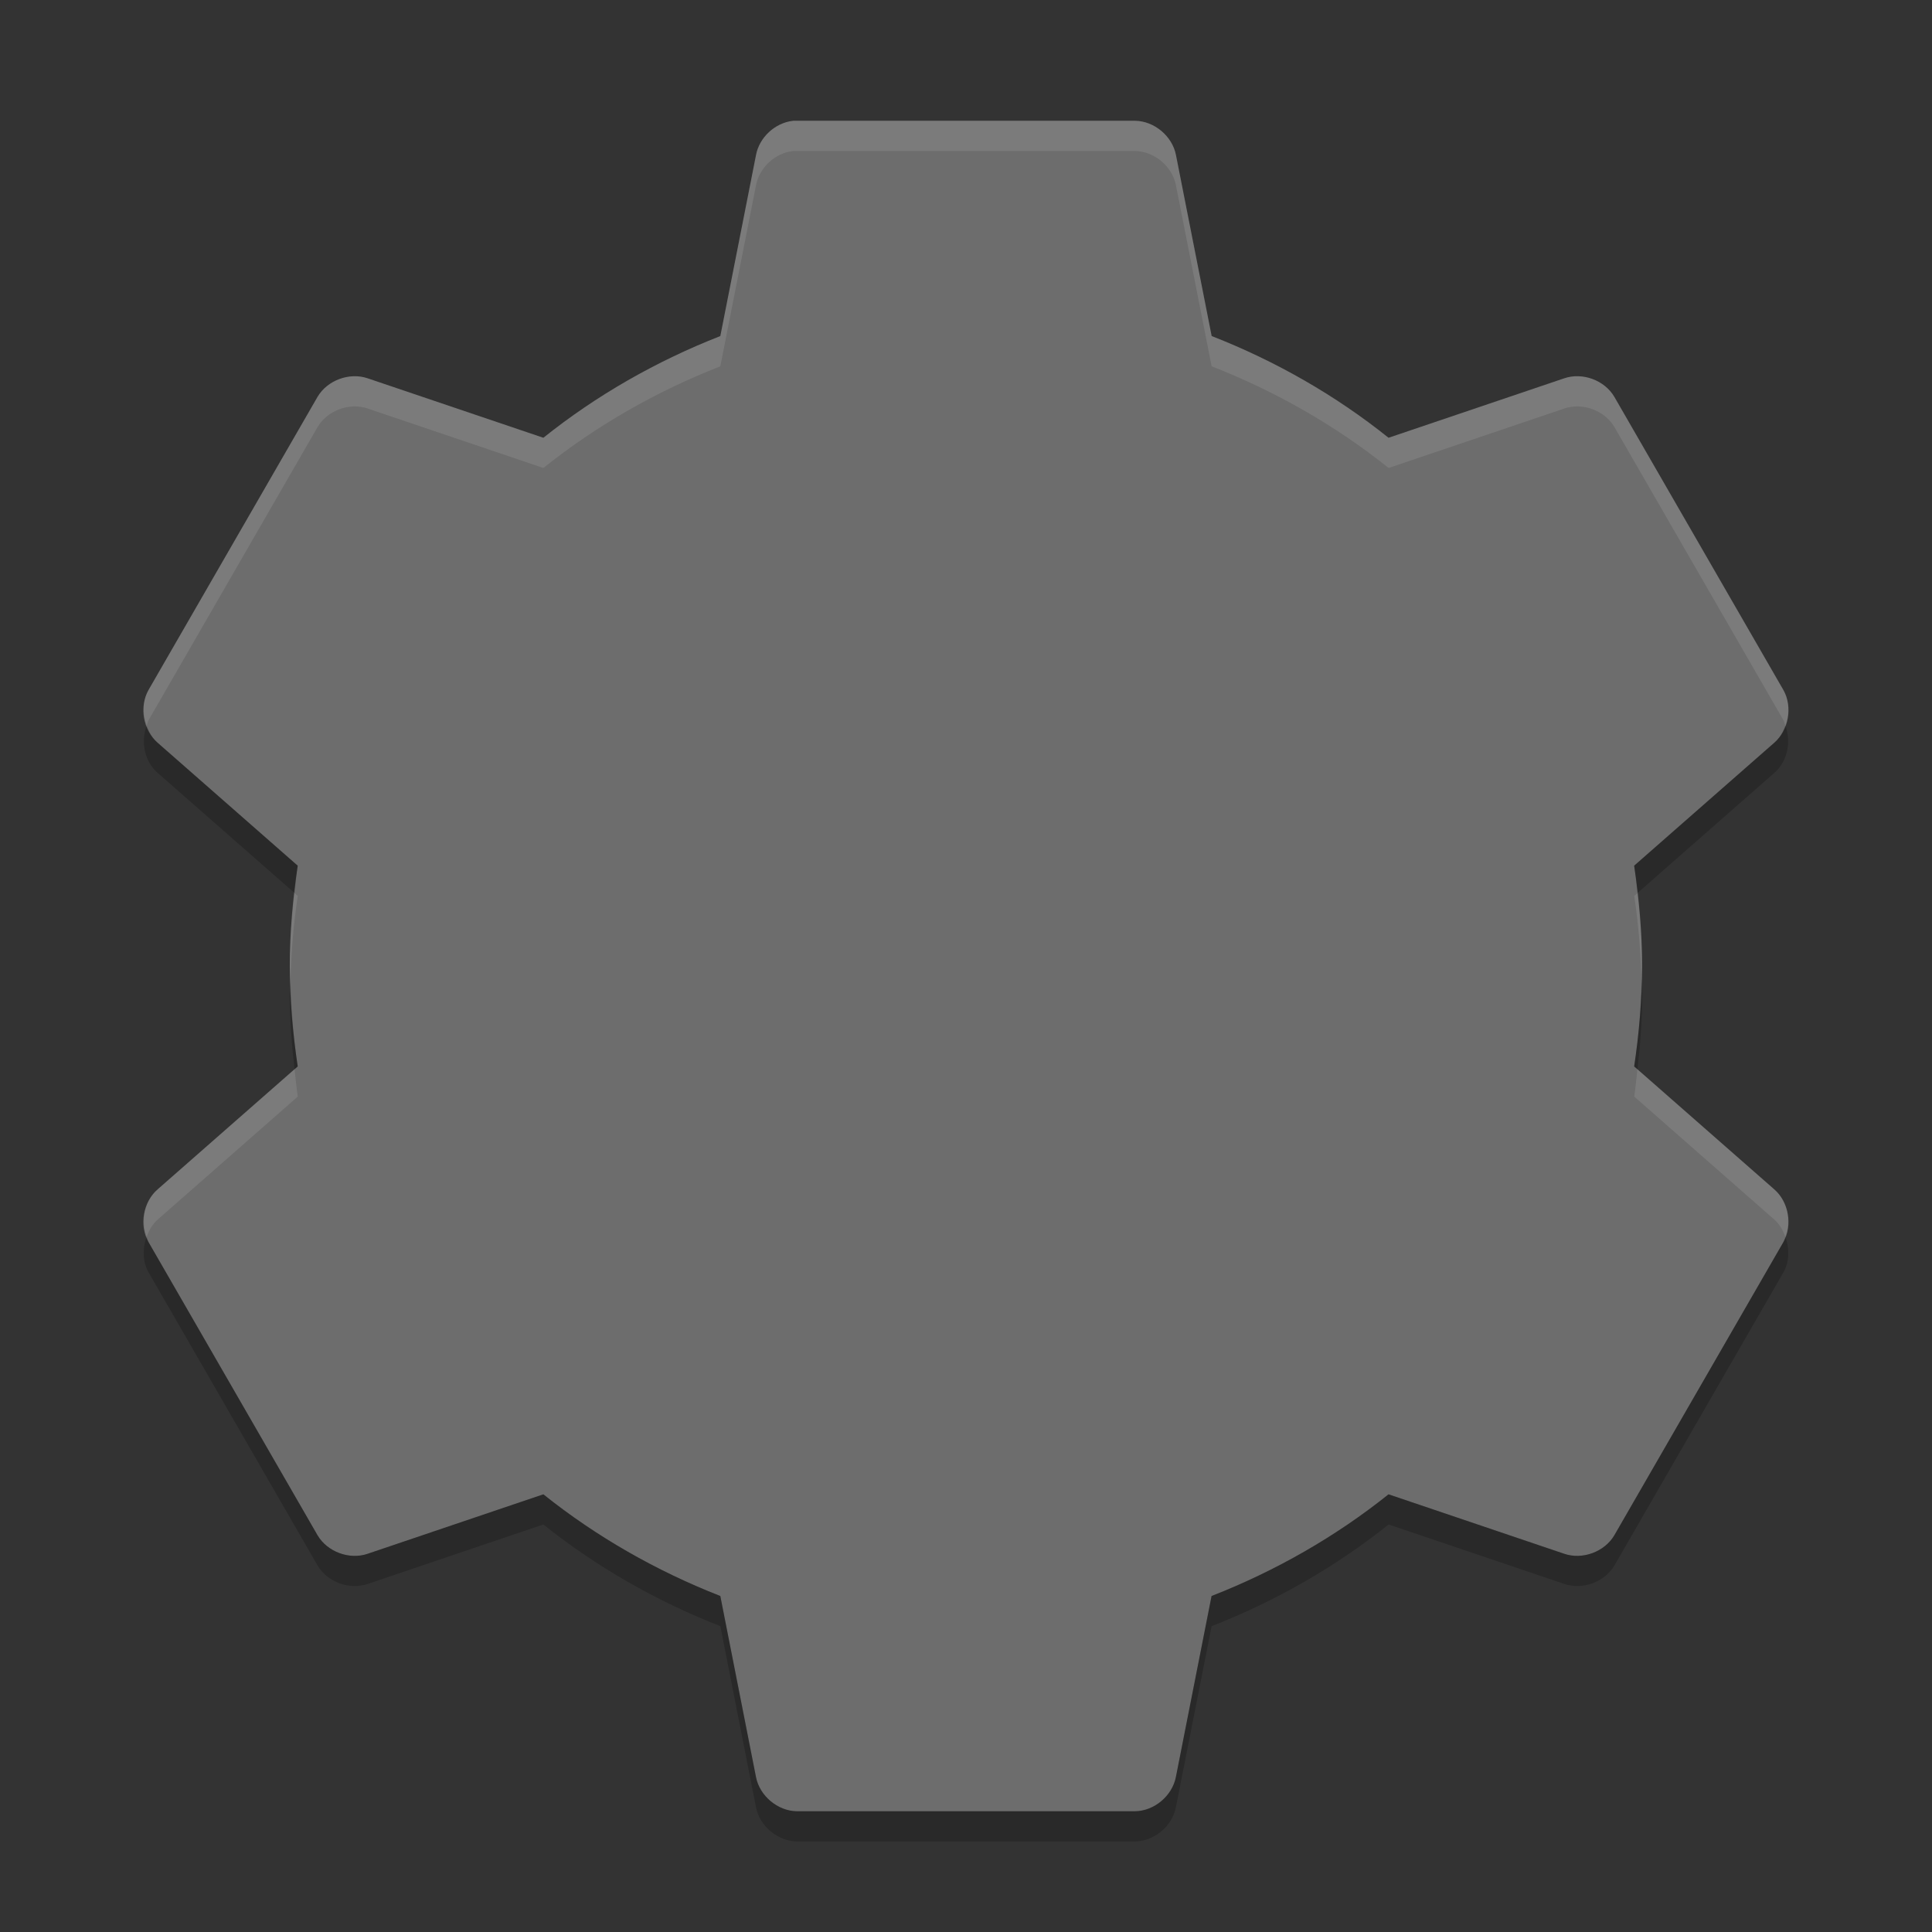 <?xml version="1.0" encoding="UTF-8" standalone="no"?>
<svg width="64" xmlns="http://www.w3.org/2000/svg" version="1" height="64">
 <rect width="100%" height="100%" fill="#333333" stroke="none"/>
 <path style="fill:#6d6d6d" d="m26.268 4.003c-0.594 0.065-1.117 0.55-1.225 1.137l-1.181 5.993c-2.12 0.829-4.114 1.969-5.862 3.369l-5.818-1.969c-0.605-0.208-1.338 0.062-1.663 0.613l-5.6 9.712c-0.315 0.559-0.18 1.332 0.306 1.75l4.637 4.069c-0.163 1.091-0.262 2.188-0.262 3.325s0.099 2.234 0.262 3.325l-4.637 4.069c-0.486 0.418-0.622 1.191-0.306 1.75l5.6 9.712c0.325 0.551 1.058 0.821 1.662 0.612l5.818-1.969c1.749 1.4 3.742 2.539 5.862 3.369l1.181 5.993c0.12 0.627 0.718 1.129 1.356 1.137h11.199c0.639-0.008 1.236-0.51 1.356-1.137l1.181-5.993c2.12-0.829 4.114-1.969 5.862-3.369l5.818 1.969c0.604 0.208 1.338-0.062 1.662-0.612l5.6-9.712c0.315-0.559 0.18-1.332-0.306-1.75l-4.637-4.069c0.163-1.091 0.262-2.188 0.262-3.325 0-1.136-0.099-2.234-0.262-3.325l4.637-4.069c0.486-0.418 0.622-1.191 0.306-1.75l-5.6-9.712c-0.324-0.552-1.058-0.822-1.662-0.613l-5.818 1.969c-1.746-1.402-3.738-2.541-5.858-3.37l-1.182-5.994c-0.12-0.627-0.718-1.129-1.356-1.137h-11.199c-0.044-0.001-0.088-0.001-0.131 0z"/>
 <path style="opacity:.1;fill:#ffffff" d="m26.27 4l-0.002 0.002c-0.594 0.065-1.117 0.551-1.225 1.139l-1.182 5.992c-2.12 0.829-4.112 1.969-5.861 3.369l-5.818-1.969c-0.605-0.208-1.338 0.063-1.662 0.613l-5.6 9.711c-0.202 0.358-0.202 0.796-0.06 1.18 0.022-0.059 0.029-0.122 0.06-0.178l5.6-9.713c0.324-0.55 1.057-0.821 1.662-0.613l5.818 1.969c1.749-1.4 3.741-2.538 5.861-3.367l1.182-5.994c0.108-0.587 0.631-1.072 1.225-1.137l0.002-0.002c0.043-0.001 0.087-0.001 0.13 0h11.2c0.638 0.009 1.235 0.509 1.355 1.137l1.182 5.994c2.12 0.829 4.113 1.968 5.863 3.369l5.818-1.969c0.604-0.208 1.338 0.062 1.662 0.613l5.6 9.713c0.031 0.055 0.038 0.118 0.061 0.176 0.14-0.383 0.14-0.821-0.061-1.178l-5.6-9.711c-0.324-0.551-1.058-0.821-1.662-0.613l-5.818 1.969c-1.75-1.401-3.743-2.542-5.863-3.371l-1.182-5.992c-0.12-0.627-0.717-1.13-1.355-1.139h-11.2c-0.043-0.001-0.087-0.001-0.13 0zm-16.514 25.584c-0.091 0.794-0.156 1.595-0.156 2.418 0 0.169 0.017 0.332 0.021 0.5 0.025-0.958 0.103-1.896 0.242-2.824l-0.107-0.094zm44.486 0.002l-0.105 0.092c0.139 0.928 0.215 1.866 0.24 2.824 0.004-0.168 0.021-0.331 0.021-0.5 0-0.822-0.065-1.622-0.156-2.416zm0 5.832c-0.034 0.303-0.06 0.607-0.105 0.908l4.636 4.07c0.176 0.152 0.288 0.356 0.368 0.573 0.205-0.537 0.071-1.197-0.368-1.574l-4.531-3.977zm-44.486 0.002l-4.529 3.975c-0.438 0.377-0.572 1.035-0.367 1.572 0.079-0.216 0.192-0.42 0.367-0.571l4.637-4.07c-0.045-0.3-0.073-0.604-0.107-0.906z"/>
 <path style="opacity:.2;" d="m59.141 24.035c-0.079 0.217-0.191 0.423-0.367 0.574l-4.637 4.068c0.045 0.301 0.071 0.604 0.105 0.906l4.531-3.977c0.438-0.377 0.572-1.036 0.367-1.572zm-54.281 0.002c-0.204 0.536-0.071 1.194 0.367 1.57l4.531 3.975c0.034-0.302 0.061-0.604 0.105-0.904l-4.637-4.069c-0.175-0.151-0.288-0.355-0.367-0.572zm4.762 8.465c-0.004 0.168-0.021 0.331-0.021 0.5 0 0.823 0.065 1.623 0.156 2.418l0.107-0.094c-0.14-0.928-0.218-1.866-0.243-2.824zm44.756 0c-0.024 0.958-0.101 1.896-0.24 2.824l0.105 0.092c0.091-0.794 0.156-1.593 0.156-2.416 0-0.169-0.017-0.332-0.021-0.5zm-49.519 8.463c-0.141 0.384-0.141 0.822 0.061 1.18l5.6 9.713c0.325 0.551 1.058 0.82 1.662 0.611l5.818-1.969c1.749 1.4 3.743 2.54 5.863 3.369l1.18 5.994c0.12 0.628 0.719 1.128 1.357 1.137h11.199c0.639-0.008 1.236-0.509 1.355-1.137l1.182-5.994c2.121-0.829 4.115-1.969 5.864-3.369l5.818 1.969c0.604 0.208 1.337-0.06 1.662-0.611l5.6-9.713c0.201-0.357 0.201-0.794 0.061-1.178-0.022 0.059-0.029 0.122-0.061 0.178l-5.6 9.713c-0.325 0.551-1.058 0.822-1.662 0.613l-5.818-1.969c-1.749 1.4-3.743 2.538-5.863 3.367l-1.182 5.994c-0.12 0.627-0.717 1.131-1.355 1.139h-11.2c-0.639-0.009-1.238-0.511-1.357-1.139l-1.18-5.994c-2.12-0.829-4.114-1.967-5.863-3.367l-5.818 1.969c-0.604 0.208-1.337-0.062-1.662-0.613l-5.6-9.713c-0.031-0.056-0.038-0.12-0.061-0.18z"/>
</svg>

